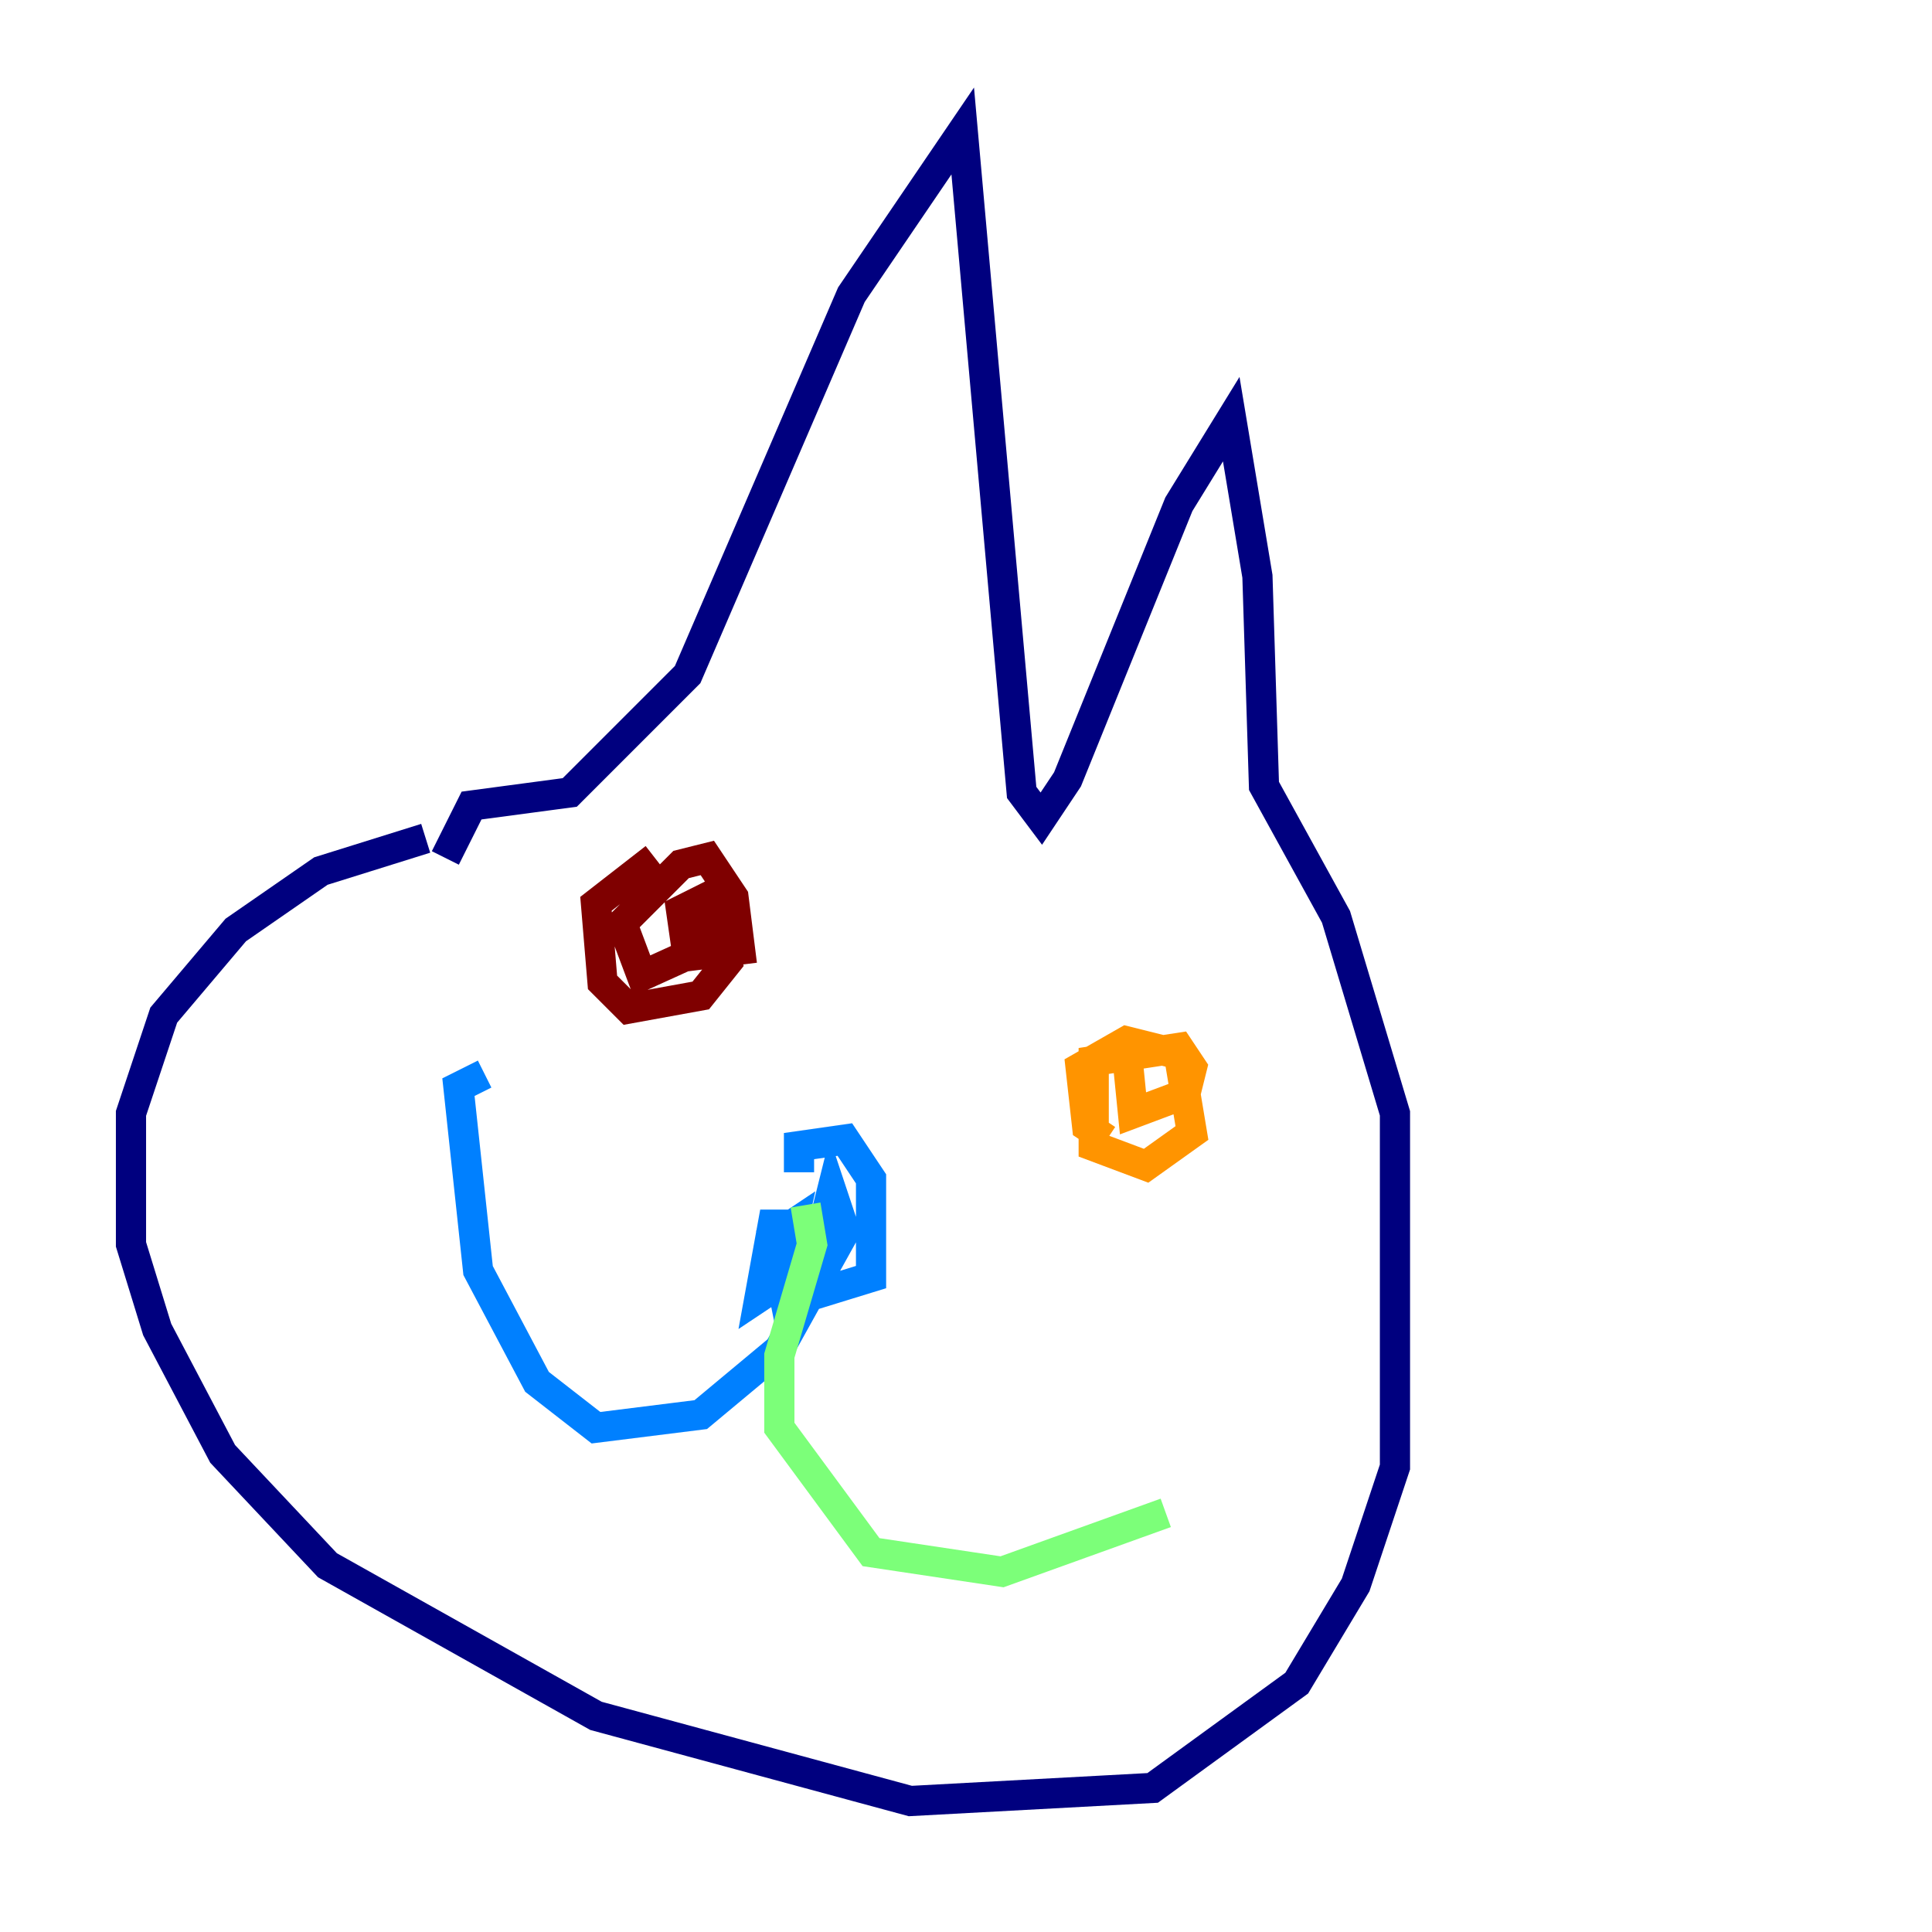 <?xml version="1.0" encoding="utf-8" ?>
<svg baseProfile="tiny" height="128" version="1.2" viewBox="0,0,128,128" width="128" xmlns="http://www.w3.org/2000/svg" xmlns:ev="http://www.w3.org/2001/xml-events" xmlns:xlink="http://www.w3.org/1999/xlink"><defs /><polyline fill="none" points="28.203,55.539 21.261,57.709 15.62,61.614 10.848,67.254 8.678,73.763 8.678,82.441 10.414,88.081 14.752,96.325 21.695,103.702 39.485,113.681 60.312,119.322 76.366,118.454 85.912,111.512 89.817,105.003 92.42,97.193 92.42,73.763 88.515,60.746 83.742,52.068 83.308,38.183 81.573,27.77 78.102,33.41 70.725,51.634 68.99,54.237 67.688,52.502 63.783,8.678 56.407,19.525 45.559,44.691 37.749,52.502 31.241,53.37 29.505,56.841" stroke="#00007f" stroke-width="2" /><polyline fill="none" points="52.936,77.668 52.936,75.932 55.973,75.498 57.709,78.102 57.709,84.61 52.068,86.346 51.2,82.007 52.502,81.139 51.634,85.044 50.332,85.912 51.2,81.139 53.37,81.139 54.237,82.441 55.105,78.969 55.973,81.573 51.634,89.383 46.427,93.722 39.485,94.59 35.58,91.552 31.675,84.176 30.373,72.027 32.108,71.159" stroke="#0080ff" stroke-width="2" /><polyline fill="none" points="53.37,79.837 53.803,82.441 51.634,89.817 51.634,94.59 57.709,102.834 66.386,104.136 77.234,100.231" stroke="#7cff79" stroke-width="2" /><polyline fill="none" points="73.329,75.498 72.027,74.63 71.593,70.725 74.63,68.99 78.102,69.858 78.969,75.064 75.932,77.234 72.461,75.932 72.461,70.291 78.102,69.424 78.969,70.725 78.536,72.461 75.064,73.763 74.63,69.424" stroke="#ff9400" stroke-width="2" /><polyline fill="none" points="45.559,59.01 47.295,62.481 42.522,64.651 41.22,61.18 45.125,57.275 46.861,56.841 48.597,59.444 49.031,62.915 45.559,63.349 45.125,60.312 46.861,59.444 48.163,63.783 46.427,65.953 41.654,66.82 39.919,65.085 39.485,59.878 43.39,56.841" stroke="#7f0000" stroke-width="2" /></svg>